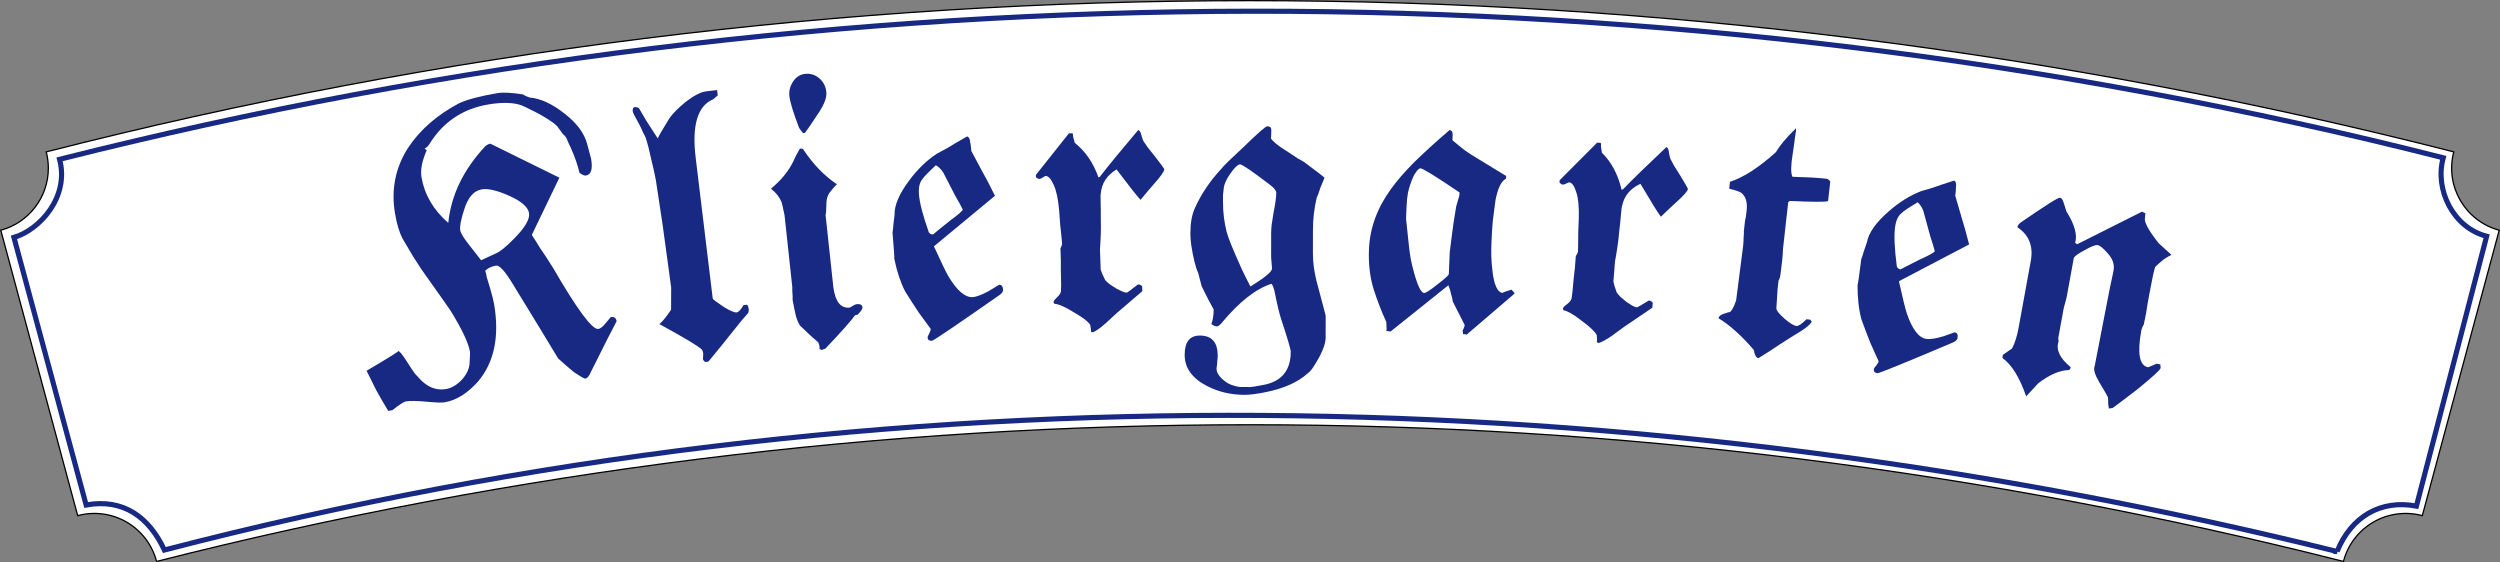 <?xml version="1.0" encoding="UTF-8" standalone="no"?>
<!-- Created with Inkscape (http://www.inkscape.org/) -->

<svg
   width="1945.212mm"
   height="437.449mm"
   viewBox="0 0 1945.212 437.449"
   version="1.1"
   id="svg5"
   inkscape:version="1.2 (dc2aedaf03, 2022-05-15)"
   sodipodi:docname="Release.svg"
   inkscape:export-filename="/home/thomas/Documents/Kliergarten.png"
   inkscape:export-xdpi="96"
   inkscape:export-ydpi="96"
   xmlns:inkscape="http://www.inkscape.org/namespaces/inkscape"
   xmlns:sodipodi="http://sodipodi.sourceforge.net/DTD/sodipodi-0.dtd"
   xmlns="http://www.w3.org/2000/svg"
   xmlns:svg="http://www.w3.org/2000/svg">
  <rect x="0" y="0" width="1945.212" height="437.449" fill="#808080" stroke="none"/>
  <sodipodi:namedview
     id="namedview7"
     pagecolor="#ffffff"
     bordercolor="#666666"
     borderopacity="1.0"
     inkscape:pageshadow="2"
     inkscape:pageopacity="0.0"
     inkscape:pagecheckerboard="0"
     inkscape:document-units="mm"
     showgrid="false"
     inkscape:snap-global="false"
     inkscape:zoom="0.11313709"
     inkscape:cx="3818.3764"
     inkscape:cy="4.4194172"
     inkscape:window-width="1852"
     inkscape:window-height="1160"
     inkscape:window-x="1748"
     inkscape:window-y="0"
     inkscape:window-maximized="1"
     inkscape:current-layer="layer1"
     fit-margin-top="0"
     fit-margin-left="0"
     fit-margin-right="0"
     fit-margin-bottom="0"
     inkscape:snap-bbox="false"
     inkscape:snap-grids="true"
     inkscape:showpageshadow="2"
     inkscape:deskcolor="#d1d1d1" />
  <defs
     id="defs2">
    <rect
       x="-606.477"
       y="596.798"
       width="50.992"
       height="467.579"
       id="rect15528" />
    <rect
       x="-114.953"
       y="724.693"
       width="438.452"
       height="87.86"
       id="rect14290" />
    <rect
       x="6944.614"
       y="1383.384"
       width="7052.202"
       height="651.325"
       id="rect13800" />
  </defs>
  <g
     inkscape:label="Layer 1"
     inkscape:groupmode="layer"
     id="layer1"
     transform="translate(368.607,-547.56)">
    <path
       vector-effect="non-scaling-stroke"
       d="m -246.785,984.403 c 558.328,-141.79 1143.24,-141.79 1701.568,0 3.372,-12.889 11.75,-23.899 23.273,-30.587 11.524,-6.688 25.24,-8.5 38.105,-5.034 l 59.831,-222.082 c -26.539,-7.15 -42.331,-34.381 -35.356,-60.967 -614.569,-156.898 -1258.705,-156.898 -1873.274,0 1.087,4.142 1.637,8.406 1.637,12.688 0,22.605 -15.166,42.398 -36.993,48.279 l 59.831,222.082 c 12.865,-3.466 26.581,-1.654 38.105,5.034 11.523,6.688 19.901,17.698 23.273,30.587"
       fill-rule="evenodd"
       id="path1155"
       style="fill:#ffffff;fill-opacity:1;stroke:#000000;stroke-width:1;stroke-linejoin:miter;stroke-dasharray:none;stroke-opacity:1"
       sodipodi:nodetypes="cccccccscccc" />
    <path
       vector-effect="non-scaling-stroke"
       d="m 1449.831,976.652 c 10.939,-27.028 33.896,-40.595 61.735,-35.31 l 54.644,-209.96 c -26.064,-6.67 -40.622,-36.25 -33.772,-61.051 -601.82,-152.814 -1249.356,-151.709 -1854.687,1.204 7.81,29.349 -15.538,54.877 -35.513,60.775 l 56.186,208.166 c 29.01,-5.209 48.867,9.391 60.887,35.049 C 324.696,828.725 908.038,842.68 1449.831,976.652 Z"
       fill-rule="evenodd"
       id="path1155-3"
       style="fill:none;fill-opacity:1;stroke:#172983;stroke-width:4;stroke-linejoin:miter;stroke-dasharray:none;stroke-opacity:1"
       sodipodi:nodetypes="ccccccccc" />
    <g
       aria-label="Kliergarten"
       id="TextNeu"
       style="font-size:357.222px;line-height:1.25;letter-spacing:8.931px;word-spacing:0px;fill:#172983;stroke-width:6.751">
      <path
         d="M 91.342,671.15 88.387,660.055 Q 85.136,647.2 70.964,636.182 56.322,624.52 43.459,623.426 q -3.055,-0.935 -5.113,-2.399 -13.393,-2.092 -19.734,-1.024 -20.431,3.44 -30.172,7.978 -25.934,13.785 -39.759,34.95 -14.585,23.104 -9.958,50.58 2.076,12.329 5.847,19.664 5.005,8.213 8.598,14.491 3.886,5.866 6.359,9.797 21.839,30.737 22.369,31.734 13.426,21.648 15.205,32.216 0.119,0.705 -0.338,8.751 -0.341,6.578 -6.145,12.989 -5.863,6.059 -12.203,7.126 -10.216,1.72 -18.803,-6.253 -2.176,-2.169 -5.295,-5.629 -2.825,-3.871 -6.299,-9.445 -5.417,-8.506 -6.826,-8.269 2.114,-0.356 -24.581,15.368 3.771,7.335 7.66,15.374 4.182,7.628 9.188,15.841 l 3.17,-0.534 q 8.329,-6.474 10.442,-6.83 4.932,-0.83 15.974,0.208 11.042,1.039 14.213,0.505 13.738,-2.313 26.224,-16.37 18.697,-22.347 12.41,-59.687 -0.83,-4.932 -3.311,-13.208 -1.535,-4.813 -2.421,-7.924 -0.593,-3.523 -1.242,-5.225 3.107,-3.059 8.391,-3.949 3.875,-0.652 12.354,13.134 23.967,39.072 36.039,59.137 6.411,5.803 12.292,10.609 7.761,5.214 8.817,5.036 1.409,-0.237 2.874,-2.295 8.956,-17.809 14.107,-28.095 5.444,-10.697 7.376,-14.283 -0.652,-3.875 -4.527,-3.222 0,0 -3.927,4.646 -3.282,4.175 -5.748,4.59 -7.045,1.186 -35.139,-47.334 -5.947,-9.504 -10.244,-15.663 -4.004,-6.571 -6.418,-10.149 L 66.642,685.814 12.922,659.358 q -1.761,0.297 -3.697,1.709 -25.794,27.527 -29.029,59.95 -17.408,-15.181 -20.848,-35.613 -1.423,-8.454 4.076,-20.972 l -1.646,-1.172 q 1.29,-0.942 1.936,-1.413 0.938,-0.882 1.524,-1.706 15.872,-26.219 46.166,-31.319 16.204,-2.728 25.841,0.721 3.115,1.287 6.7,3.219 3.526,1.58 7.523,3.805 12.815,7.261 14.464,10.606 1.884,2.581 3.296,4.517 1.706,1.524 2.647,2.815 1.238,3.052 2.358,5.399 1.06,1.995 1.709,3.697 4.008,8.744 6.373,18.488 3.293,2.344 5.054,2.047 5.988,-1.008 3.972,-12.985 z M 43.021,713.337 q 1.186,7.045 -11.83,20.104 -9.263,9.529 -14.369,11.476 -10.739,5.068 -11.091,5.128 l -8.769,-11.202 q -6.885,-8.621 -7.478,-12.144 -0.712,-4.227 2.852,-15.332 4.38,-14.865 13.891,-16.467 7.398,-1.246 21.502,5.074 14.105,6.319 15.291,13.364 z"
         style="font-family:'Breitkopf Fraktur';-inkscape-font-specification:'Breitkopf Fraktur'"
         id="path1644" />
      <path
         d="m 213.904,787.722 q -0.301,-2.482 -1.451,-3.063 l -2.482,0.301 q -3.299,5.437 -5.427,5.695 -2.482,0.301 -9.865,-4.202 -8.22,-5.481 -8.704,-6.502 L 172.701,670.37 q -4.597,-37.945 13.554,-45.542 1.333,-0.881 1.956,-1.676 0.978,-0.838 1.644,-1.279 l -0.516,-4.256 -8.511,1.031 q -6.383,0.773 -16.249,8.445 -8.178,6.748 -12.187,12.271 -2.988,5.04 -5.395,8.93 -2.407,3.89 -3.837,6.942 -4.889,-7.684 -8.854,-13.681 -3.61,-6.04 -5.899,-10.08 -1.504,-0.537 -2.214,-0.452 -0.398,-0.312 -0.398,-0.312 -2.482,0.301 -2.096,3.492 0.172,1.419 4.749,9.5 2.332,4.395 3.385,7.146 1.365,2.354 1.891,3.729 2.278,6.921 4.018,15.346 2.052,8.028 3.921,17.517 1.643,10.596 5.403,35.689 l 6.552,48.144 q -0.098,14.045 -0.066,17.28 -5.481,8.221 -9.081,11.175 28.519,15.616 32.581,19.442 1.193,0.935 1.493,3.417 0.086,0.709 -0.194,4.341 0.129,1.064 1.719,2.311 l 2.482,-0.301 q 11.618,-14.002 19.098,-23.544 7.48,-9.542 11.618,-14.002 0.935,-1.193 0.634,-3.675 z"
         style="font-family:'Breitkopf Fraktur';-inkscape-font-specification:'Breitkopf Fraktur'"
         id="path1646" />
      <path
         d="m 274.371,619.252 q -0.608,-6.401 -5.314,-10.619 -4.706,-4.218 -11.108,-3.61 -5.69,0.54 -9.485,5.924 -3.439,5.35 -2.899,11.04 0.642,6.757 7.342,24.421 0.491,1.389 3.318,4.709 l 1.422,-0.135 q 3.185,-4.25 5.692,-8.076 2.829,-4.216 5.337,-8.042 6.268,-9.566 5.694,-15.611 z m 28.096,167.417 q -0.27,-2.845 -4.538,-2.44 -1.067,0.101 -3.099,1.371 -2.032,1.269 -2.388,1.303 -10.313,0.979 -12.611,-15.668 l -6.08,-56.476 q 0.288,-0.745 0.441,-2.913 0.153,-2.167 0.205,-5.402 -0.083,-4.657 2.068,-8.449 4.15,-5.418 6.149,-7.043 -14.56,-9.741 -25.851,-26.611 -0.491,-1.389 -2.98,-1.152 -1.22,2.269 -2.762,4.927 -1.186,2.624 -2.694,5.638 -5.422,10.921 -17.058,20.638 5.807,4.472 8.159,10.349 0.389,0.322 2.402,10.178 l 6.046,56.121 q -0.086,2.879 0.151,5.368 0.236,2.489 0.05,4.301 1.488,8.112 2.672,13.023 1.54,4.877 3.198,7.232 4.351,4.252 7.889,7.504 3.538,3.252 6.264,5.505 1.405,3.455 0.862,5.301 0.356,-0.034 1.846,0.542 -0.356,0.034 0.356,-0.034 0.677,-0.423 2.422,-0.948 10.113,-10.649 15.618,-16.913 5.827,-6.653 7.403,-8.956 0.677,-0.423 2.1,-0.558 3.93,-3.961 3.761,-5.74 z"
         style="font-family:'Breitkopf Fraktur';-inkscape-font-specification:'Breitkopf Fraktur'"
         id="path1648" />
      <path
         d="m 411.871,772.868 q -0.262,-3.921 -3.113,-3.73 l -7.912,4.824 q -8.293,4.492 -12.57,4.777 -8.911,0.595 -18.987,-16.275 -2.828,-4.823 -11.218,-23.238 l 47.497,-39.33 q -5.799,-11.785 -10.671,-20.411 -4.516,-8.649 -7.771,-14.518 -0.024,-0.356 -0.119,-1.782 -0.119,-1.782 -0.666,-4.61 -0.286,-4.277 -2.472,-4.847 -10.003,5.68 -15.848,9.292 -5.869,3.256 -7.603,4.088 -11.666,7.581 -21.527,20.77 -11.832,15.827 -11.451,26.9 -0.451,3.968 -0.926,7.58 -0.142,3.232 -0.665,6.131 1.689,19.936 1.356,20.316 3.162,15.184 8.509,25.567 5.609,8.934 10.385,16.134 5.133,7.176 9.458,12.973 0.071,1.069 -1.188,3.659 -1.283,2.234 -1.235,2.947 0.19,2.851 3.398,2.637 1.782,-0.119 52.749,-35.743 2.732,-1.972 2.59,-4.111 z m -31.371,-62.349 q 0.095,1.426 -10.146,8.912 -12.237,9.767 -12.902,10.528 -2.139,0.143 -3.327,-1.568 -7.059,-19.936 -7.725,-29.916 -0.523,-7.841 2.803,-11.644 1.283,-2.234 10.383,-10.718 3.351,1.924 5.751,5.702 5.751,11.073 9.459,18.343 4.04,6.891 5.704,10.36 z"
         style="font-family:'Breitkopf Fraktur';-inkscape-font-specification:'Breitkopf Fraktur'"
         id="path1650" />
      <path
         d="m 537.323,679.168 q -0.382,-0.702 -1.883,-2.795 -1.502,-2.093 -4.492,-5.922 -3.742,-4.876 -6.351,-8.003 -2.252,-3.14 -3.385,-4.888 -0.369,-0.345 -1.575,-4.235 -0.861,-4.26 -2.658,-4.555 -20.267,23.929 -29.847,36.41 l -1.059,0.394 q -5.943,-16.953 -18.437,-26.889 -0.812,-2.832 -1.23,-4.604 -0.073,-2.142 -0.455,-2.844 l -2.856,0.098 -25.698,32.336 0.061,1.785 q 1.477,1.379 2.905,1.33 0.714,-0.025 2.462,-1.157 1.748,-1.132 2.105,-1.145 3.213,-0.11 6.314,6.932 3.077,6.328 4.256,19.87 0.786,12.483 1.757,19.956 l 0.565,6.057 q 0.025,0.714 -0.64,2.167 l -0.665,1.453 0.319,9.282 q -0.075,8.224 0.133,14.293 0.196,5.712 -0.038,9.295 0.073,2.142 -3.042,5.108 -2.77,2.597 -2.734,3.668 0.025,0.714 0.763,1.404 4.653,0.198 14.513,6.293 4.739,2.697 8.038,5.086 3.299,2.389 5.17,4.827 0.849,3.903 0.541,5.343 1.453,0.665 1.453,0.665 3.878,-1.563 10.121,-7.139 9,-8.53 16.302,-14.499 7.289,-6.327 12.152,-10.425 l -0.135,-3.927 q -1.477,-1.379 -3.262,-1.318 -8.003,6.351 -8.717,6.376 -1.071,0.037 -3.607,-0.949 -2.179,-0.998 -4.727,-2.34 -2.56,-1.699 -5.121,-3.399 -2.203,-1.712 -3.323,-3.103 -2.683,-5.269 -3.495,-8.101 l -0.539,-15.709 q 0.481,-6.808 0.642,-12.532 0.161,-5.724 0.002,-10.366 0.038,-9.295 -0.145,-14.65 -0.184,-5.355 0.149,-6.081 1.024,-11.83 12.227,-18.649 14.979,19.86 18.684,23.664 3.435,-4.05 5.836,-6.992 2.401,-2.942 4.125,-4.788 8.607,-9.589 8.521,-12.088 z"
         style="font-family:'Breitkopf Fraktur';-inkscape-font-specification:'Breitkopf Fraktur'"
         id="path1652" />
      <path
         d="m 662.855,810.212 0.024,-17.147 -7.107,-26.802 q -1.421,-5.718 -2.128,-11.077 -0.707,-5.359 -0.699,-10.718 l 0.025,-17.861 q 0.018,-12.86 2.893,-25.002 0.717,-1.785 1.434,-3.57 0.717,-2.142 1.435,-4.285 2.868,-7.14 3.226,-7.854 -0.356,-0.715 -15.701,-12.167 -1.428,-0.716 -4.997,-2.865 -3.212,-2.148 -9.279,-6.086 -9.28,-5.729 -11.775,-9.661 0.357,4.9e-4 0.366,-6.429 0.004,-2.858 -3.211,-2.862 -1.786,-0.002 -17.525,15.336 -8.227,7.847 -12.877,12.128 -4.293,4.281 -5.366,5.708 -13.237,14.27 -20.404,30.335 -3.583,7.497 -3.601,20.357 -0.011,7.502 3.185,21.438 0.71,2.859 1.422,5.003 0.711,2.144 1.424,3.574 1.066,3.931 1.777,6.79 0.711,2.502 1.066,3.931 5.699,11.796 9.263,17.874 -0.009,6.787 -1.802,11.429 2.498,1.79 4.284,1.792 1.429,0.002 3.576,-2.496 20.754,-24.977 38.98,-30.667 1.426,2.145 2.136,5.004 3.193,16.079 5.327,22.512 7.47,22.515 7.466,25.373 -0.031,22.505 -22.541,26.046 -7.146,1.419 -9.29,1.416 l -6.43,-0.009 q -3.215,-0.004 -7.142,-1.439 -3.571,-1.077 -6.425,-3.581 -2.855,-2.147 -4.637,-5.008 -1.782,-2.86 -1.063,-6.074 0.36,-2.143 0.363,-4.286 0.36,-2.143 0.363,-3.929 0.022,-15.718 -13.91,-15.737 -11.788,-0.016 -11.809,14.987 -0.021,15.361 17.47,24.315 13.208,6.806 28.925,6.828 6.43,0.009 16.792,-2.12 21.082,-4.257 32.528,-14.601 2.503,-1.783 4.651,-5.352 2.148,-3.212 4.655,-7.852 4.656,-8.924 4.664,-14.64 z M 624.432,697.633 q -0.007,5.001 -2.165,15.715 -0.722,5.357 -1.442,9.286 -0.362,3.572 -0.366,6.072 l -0.025,17.861 q -0.002,1.786 0.35,5.359 0.353,3.215 0.351,4.644 -0.005,3.572 -16.809,13.908 -4.631,-8.937 -6.768,-13.584 -10.328,-22.877 -11.748,-28.951 -1.421,-5.718 -2.127,-11.434 -0.706,-5.717 -0.698,-11.789 0.004,-2.858 0.008,-5.716 0.361,-2.857 0.723,-6.072 0.36,-1.786 1.435,-4.285 1.075,-2.499 3.581,-6.068 5.011,-7.137 7.512,-7.134 2.501,0.003 23.554,16.108 4.639,3.579 4.635,6.079 z"
         style="font-family:'Breitkopf Fraktur';-inkscape-font-specification:'Breitkopf Fraktur'"
         id="path1654" />
      <path
         d="m 809.928,775.908 q -0.67,-1.1 -2.382,-2.957 -8.682,2.507 -6.541,2.594 -6.782,-0.276 -8.526,-18.937 -1.094,-8.267 -0.601,-20.403 0.363,-8.923 1.039,-16.761 1.047,-8.18 2.08,-16.004 2.722,-14.19 8.192,-16.828 l 0.087,-2.142 -21.979,-13.406 q -5.238,-3.073 -10.104,-6.488 -4.852,-3.772 -9.689,-7.902 l 0.174,-4.283 q 0.131,-3.212 -2.353,-3.671 -16.299,13.996 -27.843,25.325 -11.186,11.343 -17.631,20.377 -16.276,22.22 -17.291,47.205 -0.696,17.133 3.735,31.256 4.446,13.766 9.707,25.063 0.27,2.156 0.197,3.941 0.284,1.799 -0.131,3.212 2.498,0.102 3.198,0.487 l 45.083,-36.065 q 1.625,3.999 2.208,7.24 0.955,2.899 1.21,5.412 l 9.269,18.252 q -0.043,1.071 -0.83,2.826 -0.772,1.399 -0.786,1.756 0.328,0.728 0.255,2.513 2.498,0.102 2.841,0.473 z M 766.901,699.796 q 0.015,-0.357 -2.49,8.479 -2.35,13.848 -3.441,23.099 -1.076,8.894 -1.593,12.806 l -0.682,16.776 q -0.786,1.756 -9.271,8.204 -8.128,6.463 -9.913,6.39 -3.569,-0.145 -7.928,-16.053 -1.567,-5.426 -2.449,-10.11 -0.868,-5.04 -1.393,-9.71 l -2.328,-21.903 0.406,-9.994 q 0.218,-5.354 1.149,-10.679 1.288,-5.31 2.876,-9.179 1.602,-4.225 3.488,-6.651 1.901,-2.783 3.328,-2.725 2.855,0.116 30.342,18.751 z"
         style="font-family:'Breitkopf Fraktur';-inkscape-font-specification:'Breitkopf Fraktur'"
         id="path1656" />
      <path
         d="m 944.745,694.537 q -0.3,-0.74 -1.557,-2.989 -1.257,-2.249 -3.798,-6.39 -3.17,-5.265 -5.411,-8.666 -1.885,-3.373 -2.814,-5.238 -0.328,-0.384 -1.089,-4.385 -0.377,-4.329 -2.129,-4.825 -22.83,21.498 -33.752,32.823 l -1.096,0.272 q -3.999,-17.514 -15.296,-28.792 -0.488,-2.905 -0.705,-4.714 0.168,-2.137 -0.132,-2.877 l -2.849,-0.224 -29.171,29.241 -0.14,1.781 q 1.313,1.536 2.737,1.648 0.712,0.056 2.577,-0.873 1.865,-0.929 2.221,-0.901 3.205,0.252 5.495,7.598 2.345,6.634 1.995,20.223 -0.623,12.492 -0.498,20.027 l -0.119,6.082 q -0.056,0.712 -0.88,2.081 l -0.824,1.369 -0.727,9.259 q -1,8.163 -1.475,14.217 -0.448,5.698 -1.083,9.231 -0.168,2.137 -3.597,4.734 -3.045,2.269 -3.129,3.337 -0.056,0.712 0.6,1.48 4.602,0.72 13.714,7.885 4.406,3.213 7.415,5.957 3.009,2.745 4.594,5.377 0.405,3.973 -0.064,5.37 1.369,0.824 1.369,0.824 4.029,-1.117 10.859,-5.955 9.903,-7.464 17.829,-12.574 7.954,-5.467 13.248,-8.992 l 0.308,-3.917 q -1.313,-1.536 -3.093,-1.676 -8.666,5.411 -9.379,5.355 -1.068,-0.084 -3.477,-1.348 -2.053,-1.236 -4.434,-2.857 -2.353,-1.976 -4.706,-3.953 -1.997,-1.948 -2.953,-3.457 -2.073,-5.538 -2.562,-8.443 l 1.231,-15.669 q 1.244,-6.71 2.047,-12.38 0.804,-5.67 1.167,-10.3 1.083,-9.231 1.503,-14.573 0.42,-5.342 0.832,-6.026 2.348,-11.64 14.247,-17.155 12.651,21.418 15.904,25.615 3.869,-3.638 6.586,-6.291 2.717,-2.653 4.637,-4.294 9.63,-8.56 9.826,-11.053 z"
         style="font-family:'Breitkopf Fraktur';-inkscape-font-specification:'Breitkopf Fraktur'"
         id="path1658" />
      <path
         d="m 1053.795,704.024 1.705,-15.266 q -1.577,-1.973 -2.642,-2.092 -5.325,-0.595 -12.11,-0.993 -6.43,-0.359 -14.675,-0.561 -2.049,-4.183 0.208,-17.949 1.267,-8.126 1.822,-13.096 0.91,-4.931 0.754,-6.745 -5.644,5.48 -9.79,10.409 -3.75,4.613 -5.962,8.32 -19.972,17.898 -35.636,22.977 l -0.595,5.325 q 7.691,1.938 9.347,3.201 5.284,4.185 4.213,13.77 -0.159,1.42 -0.397,3.55 -0.198,1.775 -0.831,4.221 l -0.912,8.165 q 0.077,2.525 -0.24,5.365 0.077,2.525 -0.319,6.075 l -5.469,42.522 q -2.687,7.967 -4.976,9.149 -0.71,-0.079 -4.458,1.299 -3.709,1.023 -4.341,3.469 13.132,7.937 27.442,24.632 0.551,1.499 0.472,2.209 0.276,0.75 0.551,1.499 1.142,2.644 2.562,2.802 8.484,-5.163 16.654,-10.72 8.524,-5.518 17.009,-10.68 6.196,-3.981 7.973,-7.017 l -1.261,-1.579 -2.84,-0.317 q -5.644,5.48 -7.774,5.242 -3.195,-0.357 -9.425,-5.726 -6.545,-5.763 -6.268,-8.248 0.676,-9.27 0.916,-14.635 0.634,-5.68 0.833,-7.455 -0.119,1.065 -0.079,0.71 0.395,-0.315 0.948,-2.051 0.474,-1.025 1.703,-12.031 -0.04,0.355 0.278,-2.485 0.317,-2.84 0.597,-8.56 l 0.873,-7.81 3.133,-28.046 1.184,-0.946 q 27.179,1.239 29.823,0.097 z"
         style="font-family:'Breitkopf Fraktur';-inkscape-font-specification:'Breitkopf Fraktur'"
         id="path1660" />
      <path
         d="m 1154.567,810.437 q 0.557,-3.89 -2.272,-4.295 l -8.741,3.079 q -9.044,2.675 -13.287,2.067 -8.84,-1.266 -15.2,-19.859 -1.766,-5.305 -6.155,-25.059 l 54.62,-28.627 q -3.229,-12.732 -6.207,-22.18 -2.624,-9.397 -4.592,-15.814 0.051,-0.354 0.253,-1.768 0.253,-1.768 0.305,-4.648 0.608,-4.243 -1.413,-5.254 -10.964,3.482 -17.431,5.804 -6.417,1.968 -8.286,2.422 -12.985,4.997 -25.365,15.855 -14.857,13.029 -16.78,23.941 -1.264,3.789 -2.478,7.223 -0.809,3.132 -1.921,5.86 -2.482,19.853 -2.886,20.156 -0.055,15.509 3.023,26.776 3.634,9.903 6.814,17.936 3.534,8.084 6.563,14.652 -0.152,1.061 -1.921,3.334 -1.718,1.919 -1.819,2.626 -0.405,2.829 2.777,3.285 1.768,0.253 59.013,-24.029 3.082,-1.363 3.386,-3.485 z m -17.762,-67.499 q -0.203,1.414 -11.773,6.614 -13.996,7.018 -14.804,7.624 -2.122,-0.304 -2.929,-2.224 -2.772,-20.966 -1.354,-30.867 1.114,-7.78 5.156,-10.809 1.718,-1.919 12.38,-8.332 2.879,2.577 4.444,6.771 3.33,12.025 5.45,19.906 2.524,7.579 3.432,11.317 z"
         style="font-family:'Breitkopf Fraktur';-inkscape-font-specification:'Breitkopf Fraktur'"
         id="path1662" />
      <path
         d="m 1312.502,834.012 q 0.128,-0.703 -0.095,-1.47 -0.159,-1.118 -0.095,-1.47 l -2.811,-0.513 -6.679,2.776 q -10.191,-1.859 -5.319,-28.567 0.192,-1.054 0.864,-2.747 1.023,-1.629 1.152,-2.332 1.89,-8.37 2.885,-15.814 l 1.474,-8.083 q 3.142,-17.22 4.485,-20.606 3.517,-3.353 6.489,-5.715 3.324,-2.298 6.105,-3.607 l -9.963,-9.08 q -12.388,-15.695 -10.5,-20.071 -0.223,-0.767 0.226,-3.227 -0.351,-0.064 -1.342,-0.608 -0.99,-0.544 -1.341,-0.608 l -50.37,25.307 q -0.351,-0.064 -0.99,-0.544 -0.287,-0.416 -0.639,-0.48 2.785,-9.296 -6.791,-24.478 -0.893,-3.068 -2.073,-6.551 -1.116,-3.835 -2.873,-4.155 -2.108,-0.385 -30.365,19.152 -2.493,1.724 -2.878,3.832 13.606,9.018 10.464,26.238 l -9.488,52.01 q -1.795,9.84 -5.122,16.132 l -7.064,4.884 -0.449,2.46 q 10.923,7.803 18.514,29.885 6.81,-7.472 9.495,-10.251 13.074,-9.961 23.65,-10.21 1.118,-0.159 1.503,-2.268 -12.646,-10.296 -9.446,-19.879 0.128,-0.703 -0.095,-1.47 -0.159,-1.118 -0.031,-1.821 l 3.975,-21.788 q 0.321,-1.757 1.249,-4.856 0.993,-3.45 1.313,-5.207 l 5.449,-29.871 q 1.152,-2.332 8.375,-6.098 7.703,-4.405 10.163,-3.956 2.811,0.513 7.601,6.107 5.779,6.138 4.913,12.879 0.192,-1.054 -0.513,2.811 -0.641,3.514 -2.595,12.236 l -11.666,59.965 q -1.76,3.673 3.507,12.623 6.703,11.027 6.862,12.145 0.19,2.94 0.157,5.112 0.382,1.885 0.477,3.355 -0.351,-0.064 3.004,-0.541 6.297,-4.661 10.932,-8.173 4.635,-3.512 8.023,-6.162 17.901,-14.527 18.286,-16.636 z"
         style="font-family:'Breitkopf Fraktur';-inkscape-font-specification:'Breitkopf Fraktur'"
         id="path1664" />
    </g>
  </g>
  <style
     type="text/css"
     id="style33238">
	.st0{fill:#D7B369;}
	.st1{fill:#172983;}
</style>
</svg>
